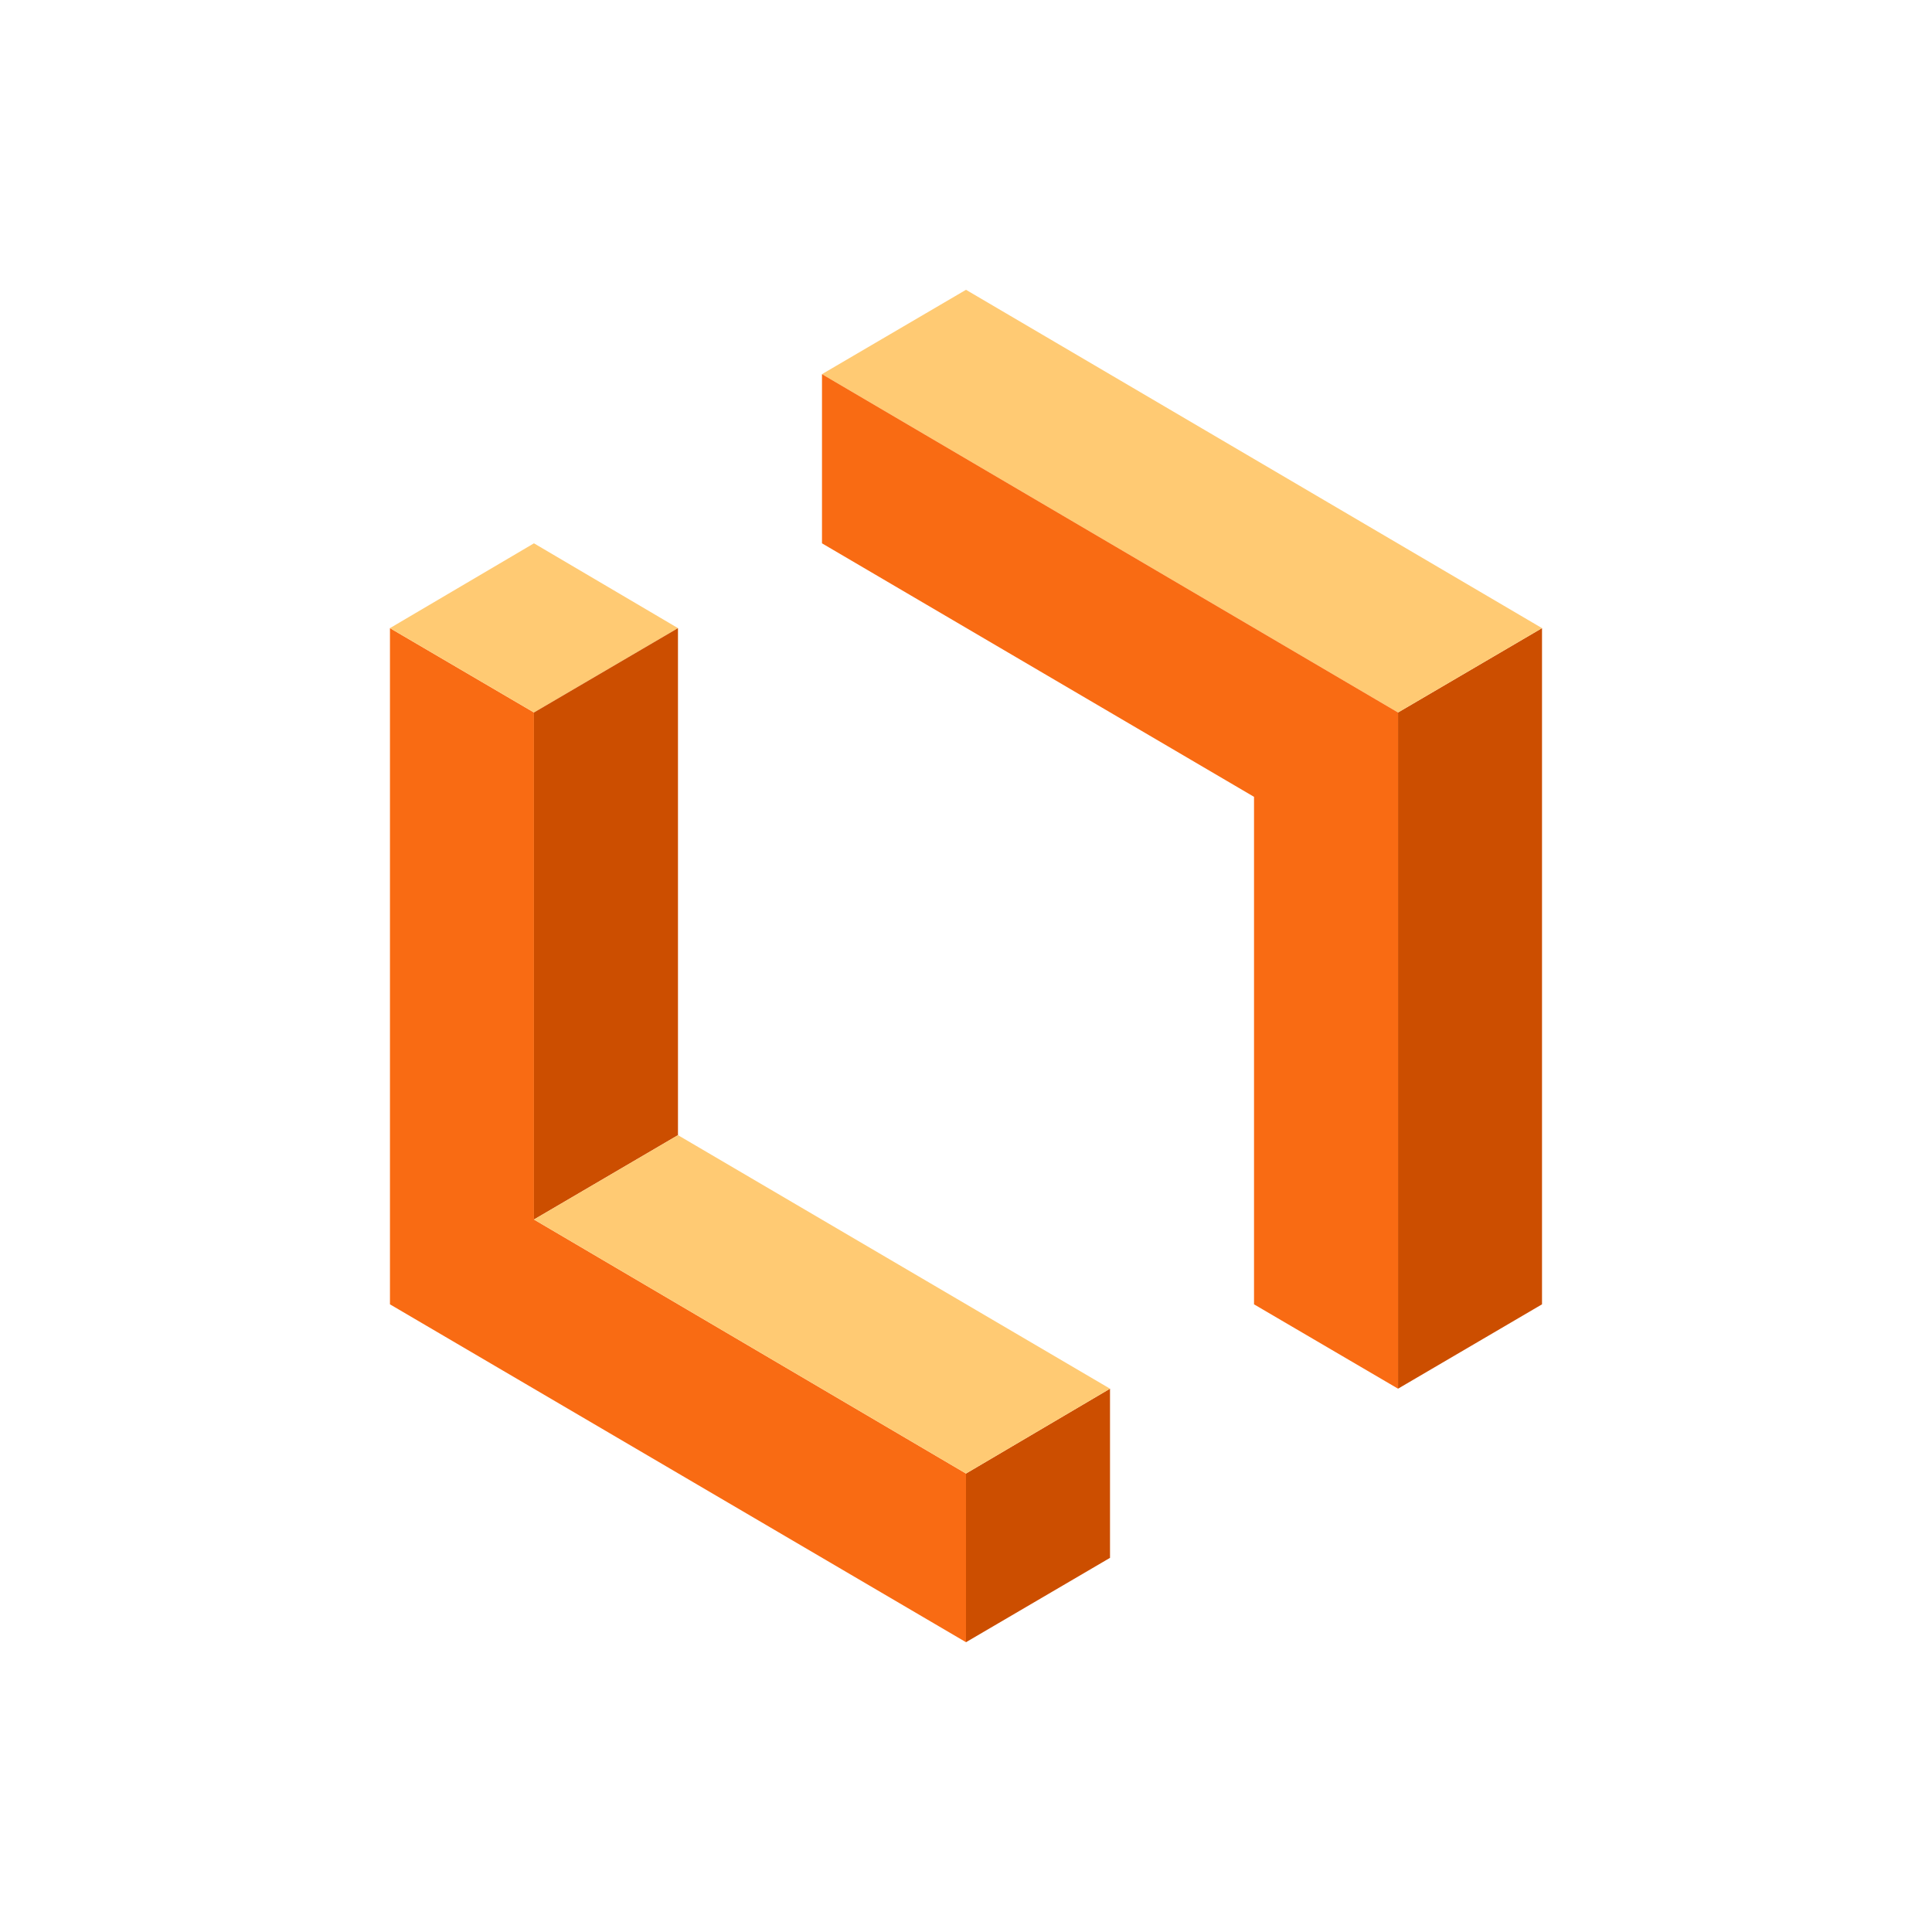 <svg width="50" height="50" viewBox="0 0 50 50" fill="none" xmlns="http://www.w3.org/2000/svg">
<path d="M10.092 16.256V33.756L25 42.5V38.135L13.819 31.561V18.439L10.092 16.256Z" fill="#F96B13"/>
<path d="M36.181 18.439V35.939L39.907 33.756V16.256L36.181 18.439Z" fill="#CC4E00"/>
<path d="M21.273 9.683L36.181 18.439L39.907 16.256L25 7.5L21.273 9.683Z" fill="#FFCA73"/>
<path d="M10.092 16.256L13.819 18.439L17.546 16.256L13.819 14.061L10.092 16.256Z" fill="#FFCA73"/>
<path d="M13.819 18.439V31.561L17.546 29.378L17.546 16.256L13.819 18.439Z" fill="#CC4E00"/>
<path d="M25 38.135V42.5L28.727 40.317V35.939L25 38.135Z" fill="#CC4E00"/>
<path d="M13.819 31.561L25 38.135L28.727 35.939L17.546 29.378L13.819 31.561Z" fill="#FFCA73"/>
<path d="M21.273 9.683V14.061L32.454 20.622V33.756L36.181 35.939V18.439L21.273 9.683Z" fill="#F96B13"/>
</svg>
